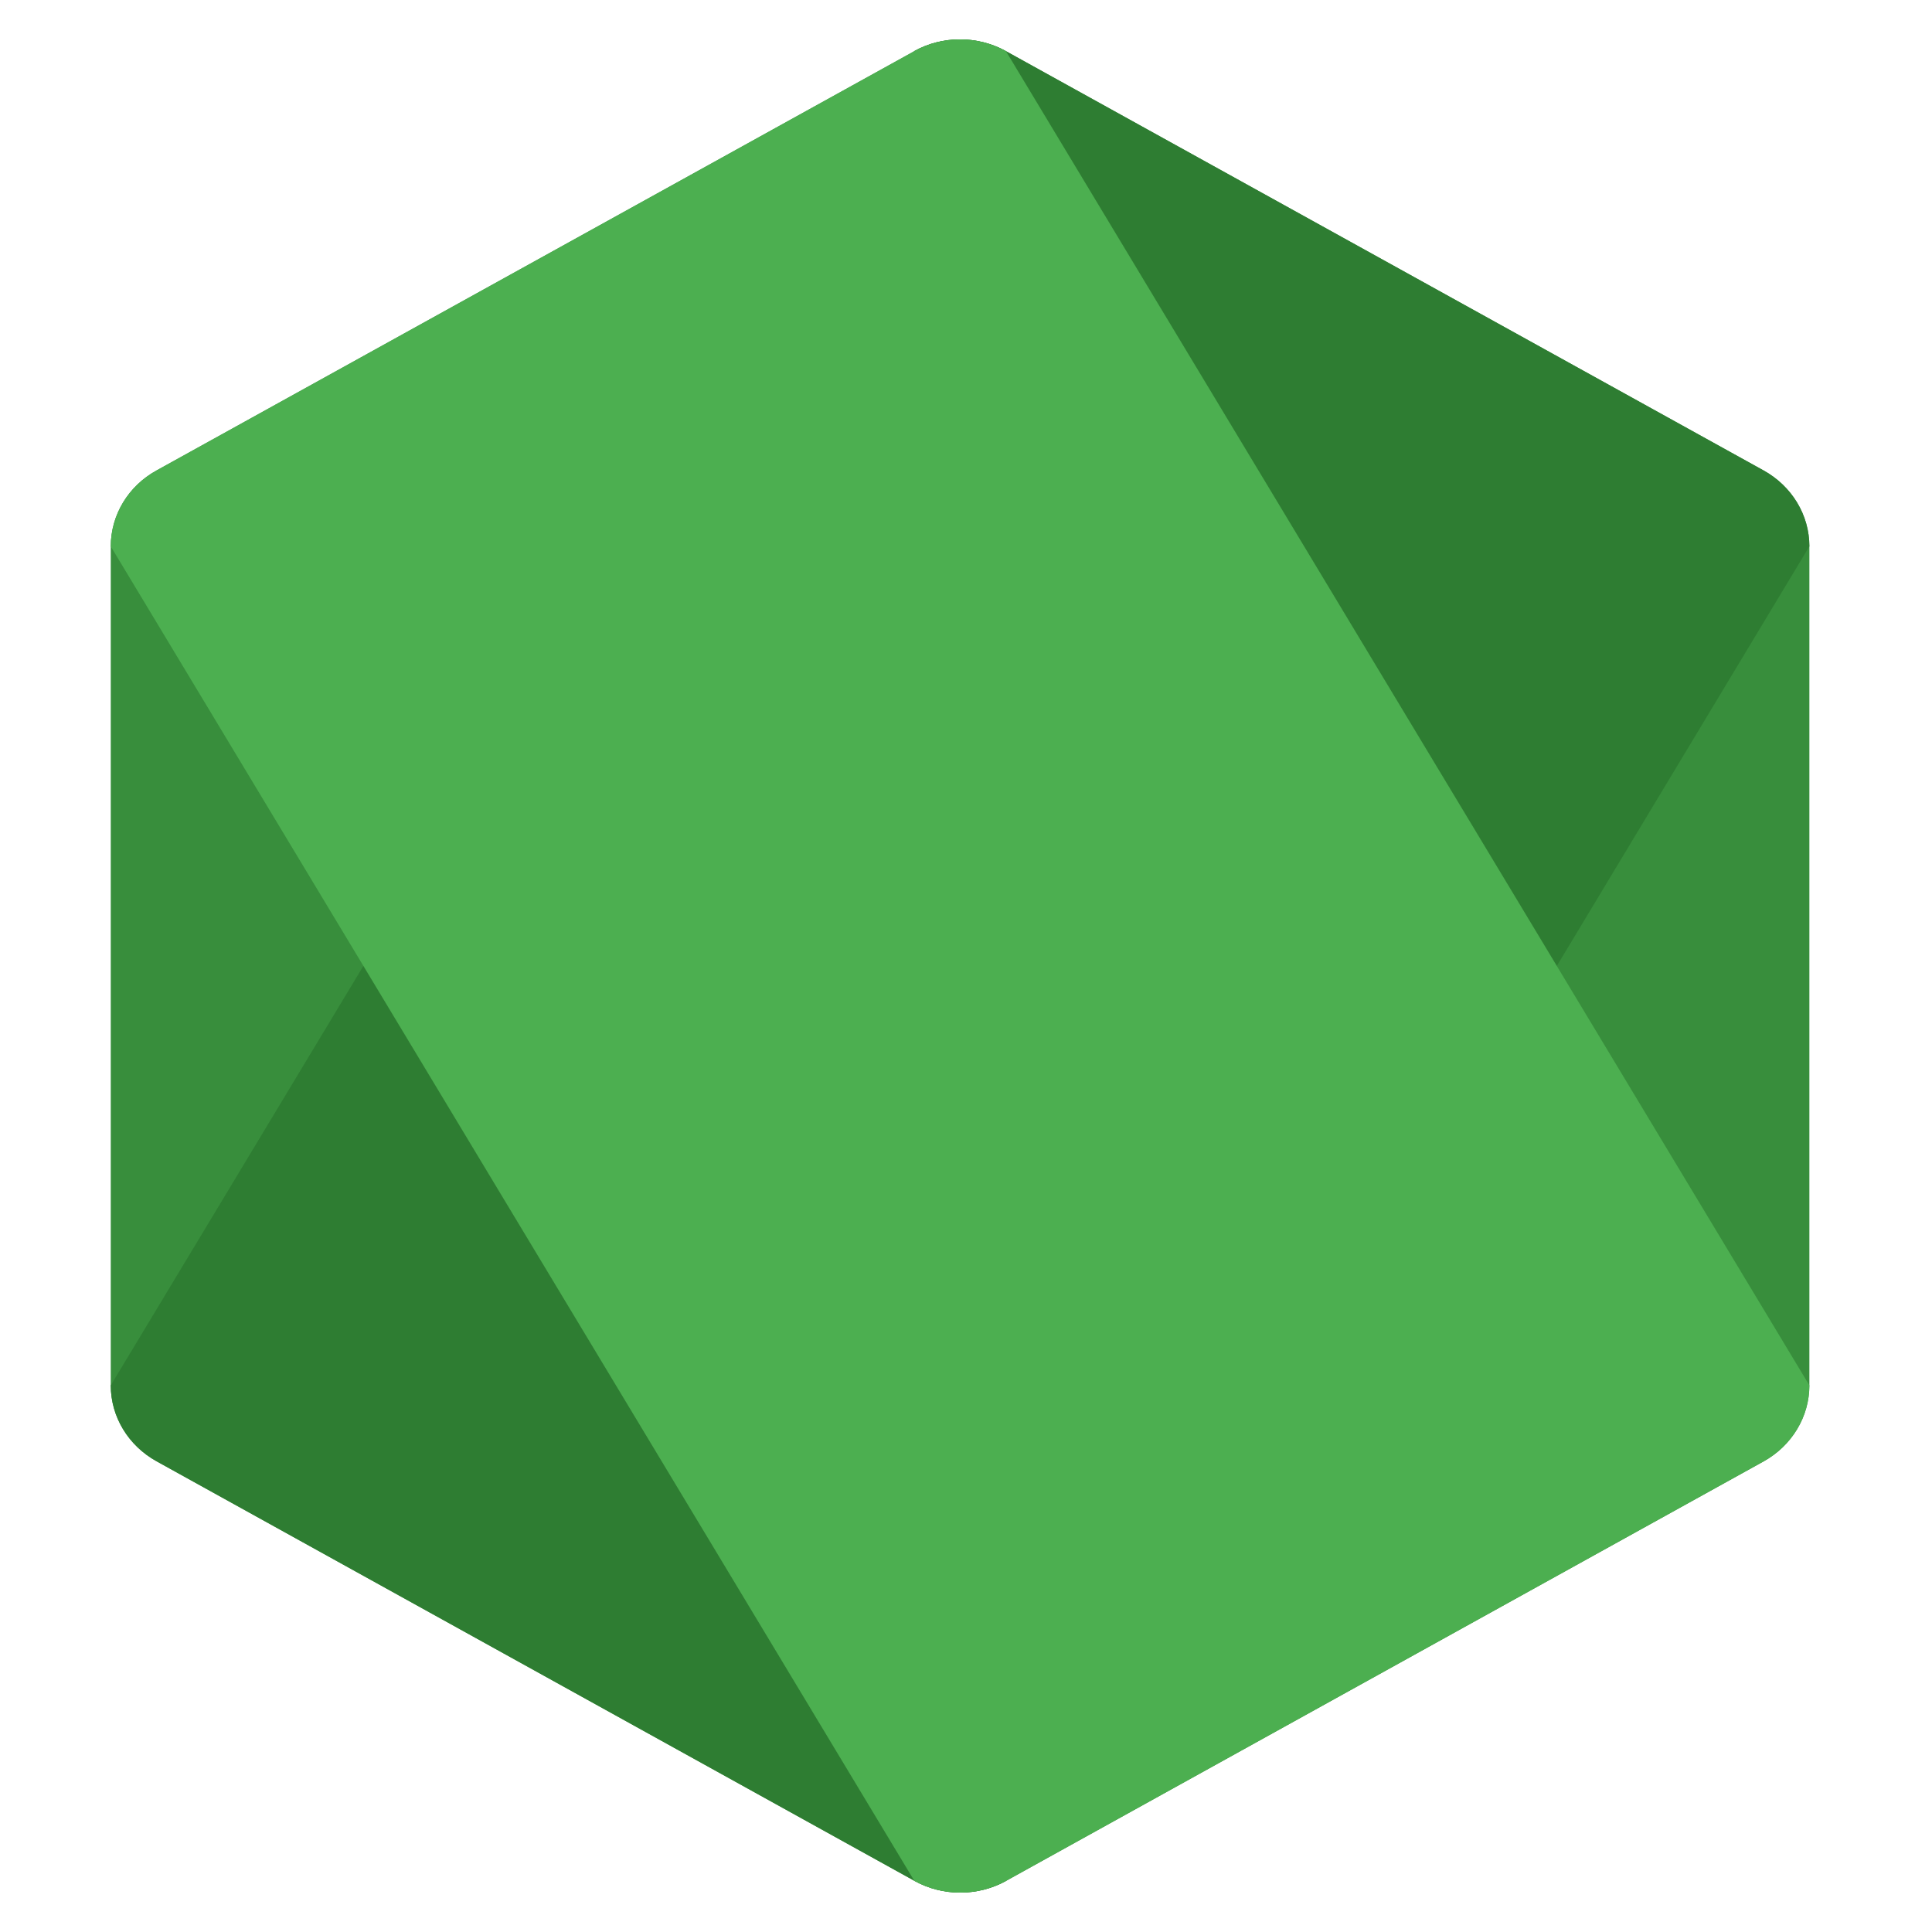 <?xml version="1.0" encoding="UTF-8" standalone="no"?>
<!DOCTYPE svg PUBLIC "-//W3C//DTD SVG 1.1//EN" "http://www.w3.org/Graphics/SVG/1.1/DTD/svg11.dtd">
<svg version="1.1" xmlns="http://www.w3.org/2000/svg" xmlns:xlink="http://www.w3.org/1999/xlink" preserveAspectRatio="xMidYMid meet" viewBox="0 0 640 640" width="640" height="640"><defs><path d="M302.89 16.94C152.29 100.27 68.62 146.57 51.88 155.83C42.47 160.99 36.69 170.61 36.69 180.99C36.69 208.79 36.69 431.12 36.69 458.92C36.69 469.3 42.47 478.87 51.88 484.08C76.99 497.98 277.84 609.17 302.95 623.07C312.31 628.24 323.92 628.24 333.28 623.07C358.38 609.17 559.19 497.98 584.29 484.08C593.6 478.87 599.38 469.3 599.38 458.92C599.38 431.12 599.38 208.79 599.38 180.99C599.38 170.61 593.6 161.04 584.19 155.83C559.09 141.94 358.32 30.83 333.23 16.94C328.52 14.33 323.25 13.05 318.04 13.05C312.77 13.05 307.55 14.33 302.84 16.94M1594.38 267.14C1569.28 281.01 1555.33 288.72 1552.54 290.26C1550.95 291.13 1550.03 292.72 1550.03 294.45C1550.03 299.09 1550.03 336.17 1550.03 340.8C1550.03 342.54 1551 344.13 1552.54 345C1556.72 347.31 1590.2 365.85 1594.38 368.17C1595.97 369.04 1597.86 369.04 1599.45 368.17C1603.63 365.85 1637.11 347.31 1641.29 345C1642.83 344.13 1643.8 342.54 1643.8 340.8C1643.8 336.17 1643.8 299.09 1643.8 294.45C1643.8 292.72 1642.83 291.13 1641.24 290.26C1637.06 287.95 1603.58 269.45 1599.4 267.14C1598.63 266.68 1597.76 266.47 1596.89 266.47C1596.02 266.47 1595.15 266.68 1594.38 267.14" id="hukPuwawl"></path><path d="M302.89 16.94C143.17 282.13 54.44 429.45 36.69 458.92C36.69 469.3 42.47 478.87 51.88 484.08C76.99 497.98 277.84 609.17 302.95 623.07C312.31 628.24 323.92 628.24 333.28 623.07C359.89 578.86 572.77 225.2 599.38 180.99C599.38 170.61 593.6 161.04 584.19 155.83C559.09 141.94 358.32 30.83 333.23 16.94C328.52 14.33 323.25 13.05 318.04 13.05C312.77 13.05 307.55 14.33 302.84 16.94" id="d1csbPPmBy"></path><path d="M302.89 16.94C152.29 100.27 68.62 146.57 51.88 155.83C42.47 160.99 36.69 170.61 36.69 180.99C63.31 225.2 276.27 578.86 302.89 623.07C312.26 628.24 323.87 628.24 333.23 623.07C358.33 609.17 559.14 497.98 584.24 484.08C593.6 478.87 599.38 469.3 599.38 458.92C572.77 414.72 359.84 61.14 333.23 16.94C328.52 14.33 323.25 13.05 318.04 13.05C312.77 13.05 307.55 14.33 302.84 16.94" id="b1sEn5fNsH"></path></defs><g><g><g><use xlink:href="#hukPuwawl" opacity="1" fill="#388e3c" fill-opacity="1"></use><g><use xlink:href="#hukPuwawl" opacity="1" fill-opacity="0" stroke="#000000" stroke-width="1" stroke-opacity="0"></use></g></g><g><use xlink:href="#d1csbPPmBy" opacity="1" fill="#2e7d32" fill-opacity="1"></use><g><use xlink:href="#d1csbPPmBy" opacity="1" fill-opacity="0" stroke="#000000" stroke-width="1" stroke-opacity="0"></use></g></g><g><use xlink:href="#b1sEn5fNsH" opacity="1" fill="#4caf50" fill-opacity="1"></use><g><use xlink:href="#b1sEn5fNsH" opacity="1" fill-opacity="0" stroke="#000000" stroke-width="1" stroke-opacity="0"></use></g></g></g></g></svg>